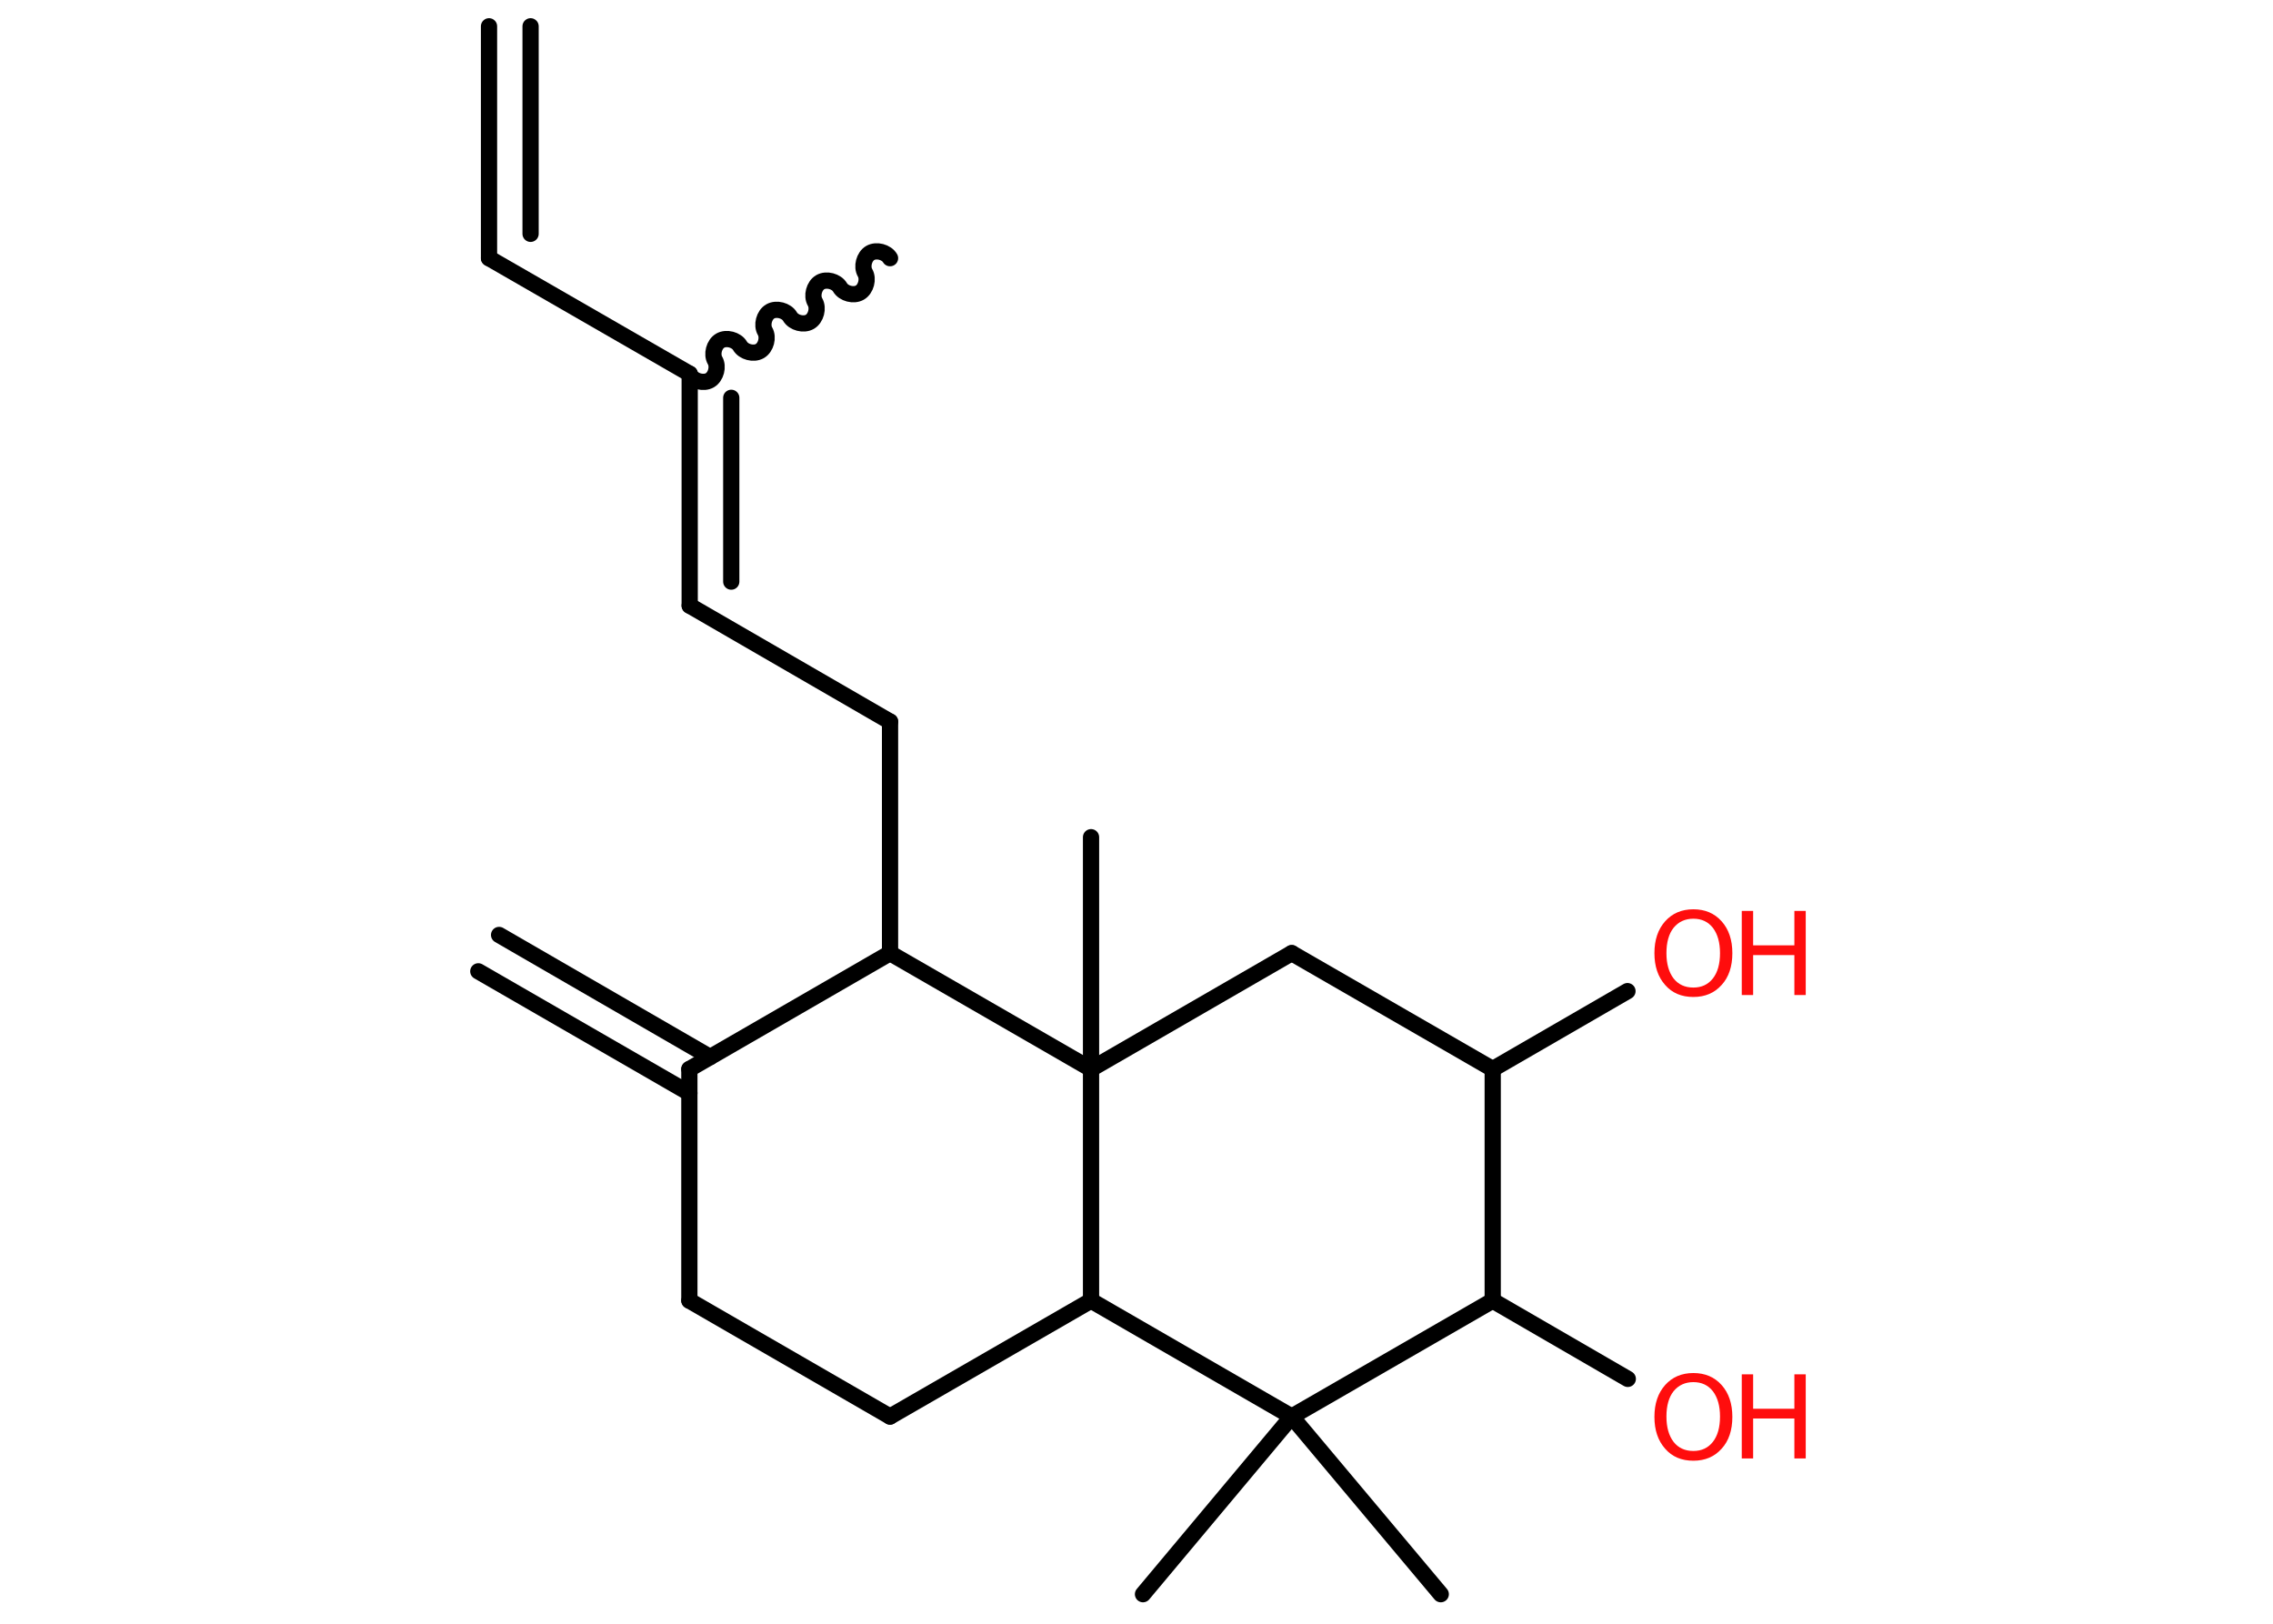 <?xml version='1.0' encoding='UTF-8'?>
<!DOCTYPE svg PUBLIC "-//W3C//DTD SVG 1.1//EN" "http://www.w3.org/Graphics/SVG/1.1/DTD/svg11.dtd">
<svg version='1.2' xmlns='http://www.w3.org/2000/svg' xmlns:xlink='http://www.w3.org/1999/xlink' width='70.0mm' height='50.0mm' viewBox='0 0 70.0 50.0'>
  <desc>Generated by the Chemistry Development Kit (http://github.com/cdk)</desc>
  <g stroke-linecap='round' stroke-linejoin='round' stroke='#000000' stroke-width='.5' fill='#FF0D0D'>
    <rect x='.0' y='.0' width='70.0' height='50.0' fill='#FFFFFF' stroke='none'/>
    <g id='mol1' class='mol'>
      <g id='mol1bnd1' class='bond'>
        <line x1='15.06' y1='7.95' x2='15.06' y2='.81'/>
        <line x1='16.34' y1='7.2' x2='16.34' y2='.81'/>
      </g>
      <line id='mol1bnd2' class='bond' x1='15.06' y1='7.95' x2='21.24' y2='11.51'/>
      <path id='mol1bnd3' class='bond' d='M27.41 7.95c-.11 -.19 -.42 -.27 -.61 -.16c-.19 .11 -.27 .42 -.16 .61c.11 .19 .03 .5 -.16 .61c-.19 .11 -.5 .03 -.61 -.16c-.11 -.19 -.42 -.27 -.61 -.16c-.19 .11 -.27 .42 -.16 .61c.11 .19 .03 .5 -.16 .61c-.19 .11 -.5 .03 -.61 -.16c-.11 -.19 -.42 -.27 -.61 -.16c-.19 .11 -.27 .42 -.16 .61c.11 .19 .03 .5 -.16 .61c-.19 .11 -.5 .03 -.61 -.16c-.11 -.19 -.42 -.27 -.61 -.16c-.19 .11 -.27 .42 -.16 .61c.11 .19 .03 .5 -.16 .61c-.19 .11 -.5 .03 -.61 -.16' fill='none' stroke='#000000' stroke-width='.5'/>
      <g id='mol1bnd4' class='bond'>
        <line x1='21.24' y1='18.65' x2='21.24' y2='11.51'/>
        <line x1='22.52' y1='17.91' x2='22.52' y2='12.25'/>
      </g>
      <line id='mol1bnd5' class='bond' x1='21.24' y1='18.65' x2='27.41' y2='22.22'/>
      <line id='mol1bnd6' class='bond' x1='27.41' y1='22.22' x2='27.41' y2='29.35'/>
      <line id='mol1bnd7' class='bond' x1='27.41' y1='29.35' x2='21.23' y2='32.92'/>
      <g id='mol1bnd8' class='bond'>
        <line x1='21.23' y1='33.66' x2='14.73' y2='29.91'/>
        <line x1='21.87' y1='32.55' x2='15.37' y2='28.79'/>
      </g>
      <line id='mol1bnd9' class='bond' x1='21.23' y1='32.92' x2='21.23' y2='40.05'/>
      <line id='mol1bnd10' class='bond' x1='21.23' y1='40.05' x2='27.41' y2='43.62'/>
      <line id='mol1bnd11' class='bond' x1='27.41' y1='43.62' x2='33.6' y2='40.05'/>
      <line id='mol1bnd12' class='bond' x1='33.6' y1='40.05' x2='39.78' y2='43.62'/>
      <line id='mol1bnd13' class='bond' x1='39.78' y1='43.62' x2='35.2' y2='49.09'/>
      <line id='mol1bnd14' class='bond' x1='39.78' y1='43.62' x2='44.37' y2='49.09'/>
      <line id='mol1bnd15' class='bond' x1='39.78' y1='43.62' x2='45.97' y2='40.05'/>
      <line id='mol1bnd16' class='bond' x1='45.97' y1='40.05' x2='50.13' y2='42.46'/>
      <line id='mol1bnd17' class='bond' x1='45.97' y1='40.05' x2='45.97' y2='32.92'/>
      <line id='mol1bnd18' class='bond' x1='45.97' y1='32.92' x2='50.12' y2='30.52'/>
      <line id='mol1bnd19' class='bond' x1='45.97' y1='32.92' x2='39.78' y2='29.35'/>
      <line id='mol1bnd20' class='bond' x1='39.78' y1='29.35' x2='33.6' y2='32.92'/>
      <line id='mol1bnd21' class='bond' x1='27.41' y1='29.35' x2='33.6' y2='32.92'/>
      <line id='mol1bnd22' class='bond' x1='33.6' y1='40.05' x2='33.6' y2='32.92'/>
      <line id='mol1bnd23' class='bond' x1='33.6' y1='32.92' x2='33.6' y2='25.78'/>
      <g id='mol1atm17' class='atom'>
        <path d='M52.15 42.56q-.38 .0 -.61 .28q-.22 .28 -.22 .78q.0 .49 .22 .78q.22 .28 .61 .28q.38 .0 .6 -.28q.22 -.28 .22 -.78q.0 -.49 -.22 -.78q-.22 -.28 -.6 -.28zM52.15 42.28q.54 .0 .87 .37q.33 .37 .33 .98q.0 .62 -.33 .98q-.33 .37 -.87 .37q-.55 .0 -.87 -.37q-.33 -.37 -.33 -.98q.0 -.61 .33 -.98q.33 -.37 .87 -.37z' stroke='none'/>
        <path d='M53.64 42.32h.35v1.06h1.27v-1.06h.35v2.59h-.35v-1.23h-1.27v1.23h-.35v-2.59z' stroke='none'/>
      </g>
      <g id='mol1atm19' class='atom'>
        <path d='M52.15 28.29q-.38 .0 -.61 .28q-.22 .28 -.22 .78q.0 .49 .22 .78q.22 .28 .61 .28q.38 .0 .6 -.28q.22 -.28 .22 -.78q.0 -.49 -.22 -.78q-.22 -.28 -.6 -.28zM52.15 28.0q.54 .0 .87 .37q.33 .37 .33 .98q.0 .62 -.33 .98q-.33 .37 -.87 .37q-.55 .0 -.87 -.37q-.33 -.37 -.33 -.98q.0 -.61 .33 -.98q.33 -.37 .87 -.37z' stroke='none'/>
        <path d='M53.64 28.05h.35v1.06h1.27v-1.06h.35v2.59h-.35v-1.23h-1.27v1.23h-.35v-2.59z' stroke='none'/>
      </g>
    </g>
  </g>
</svg>

